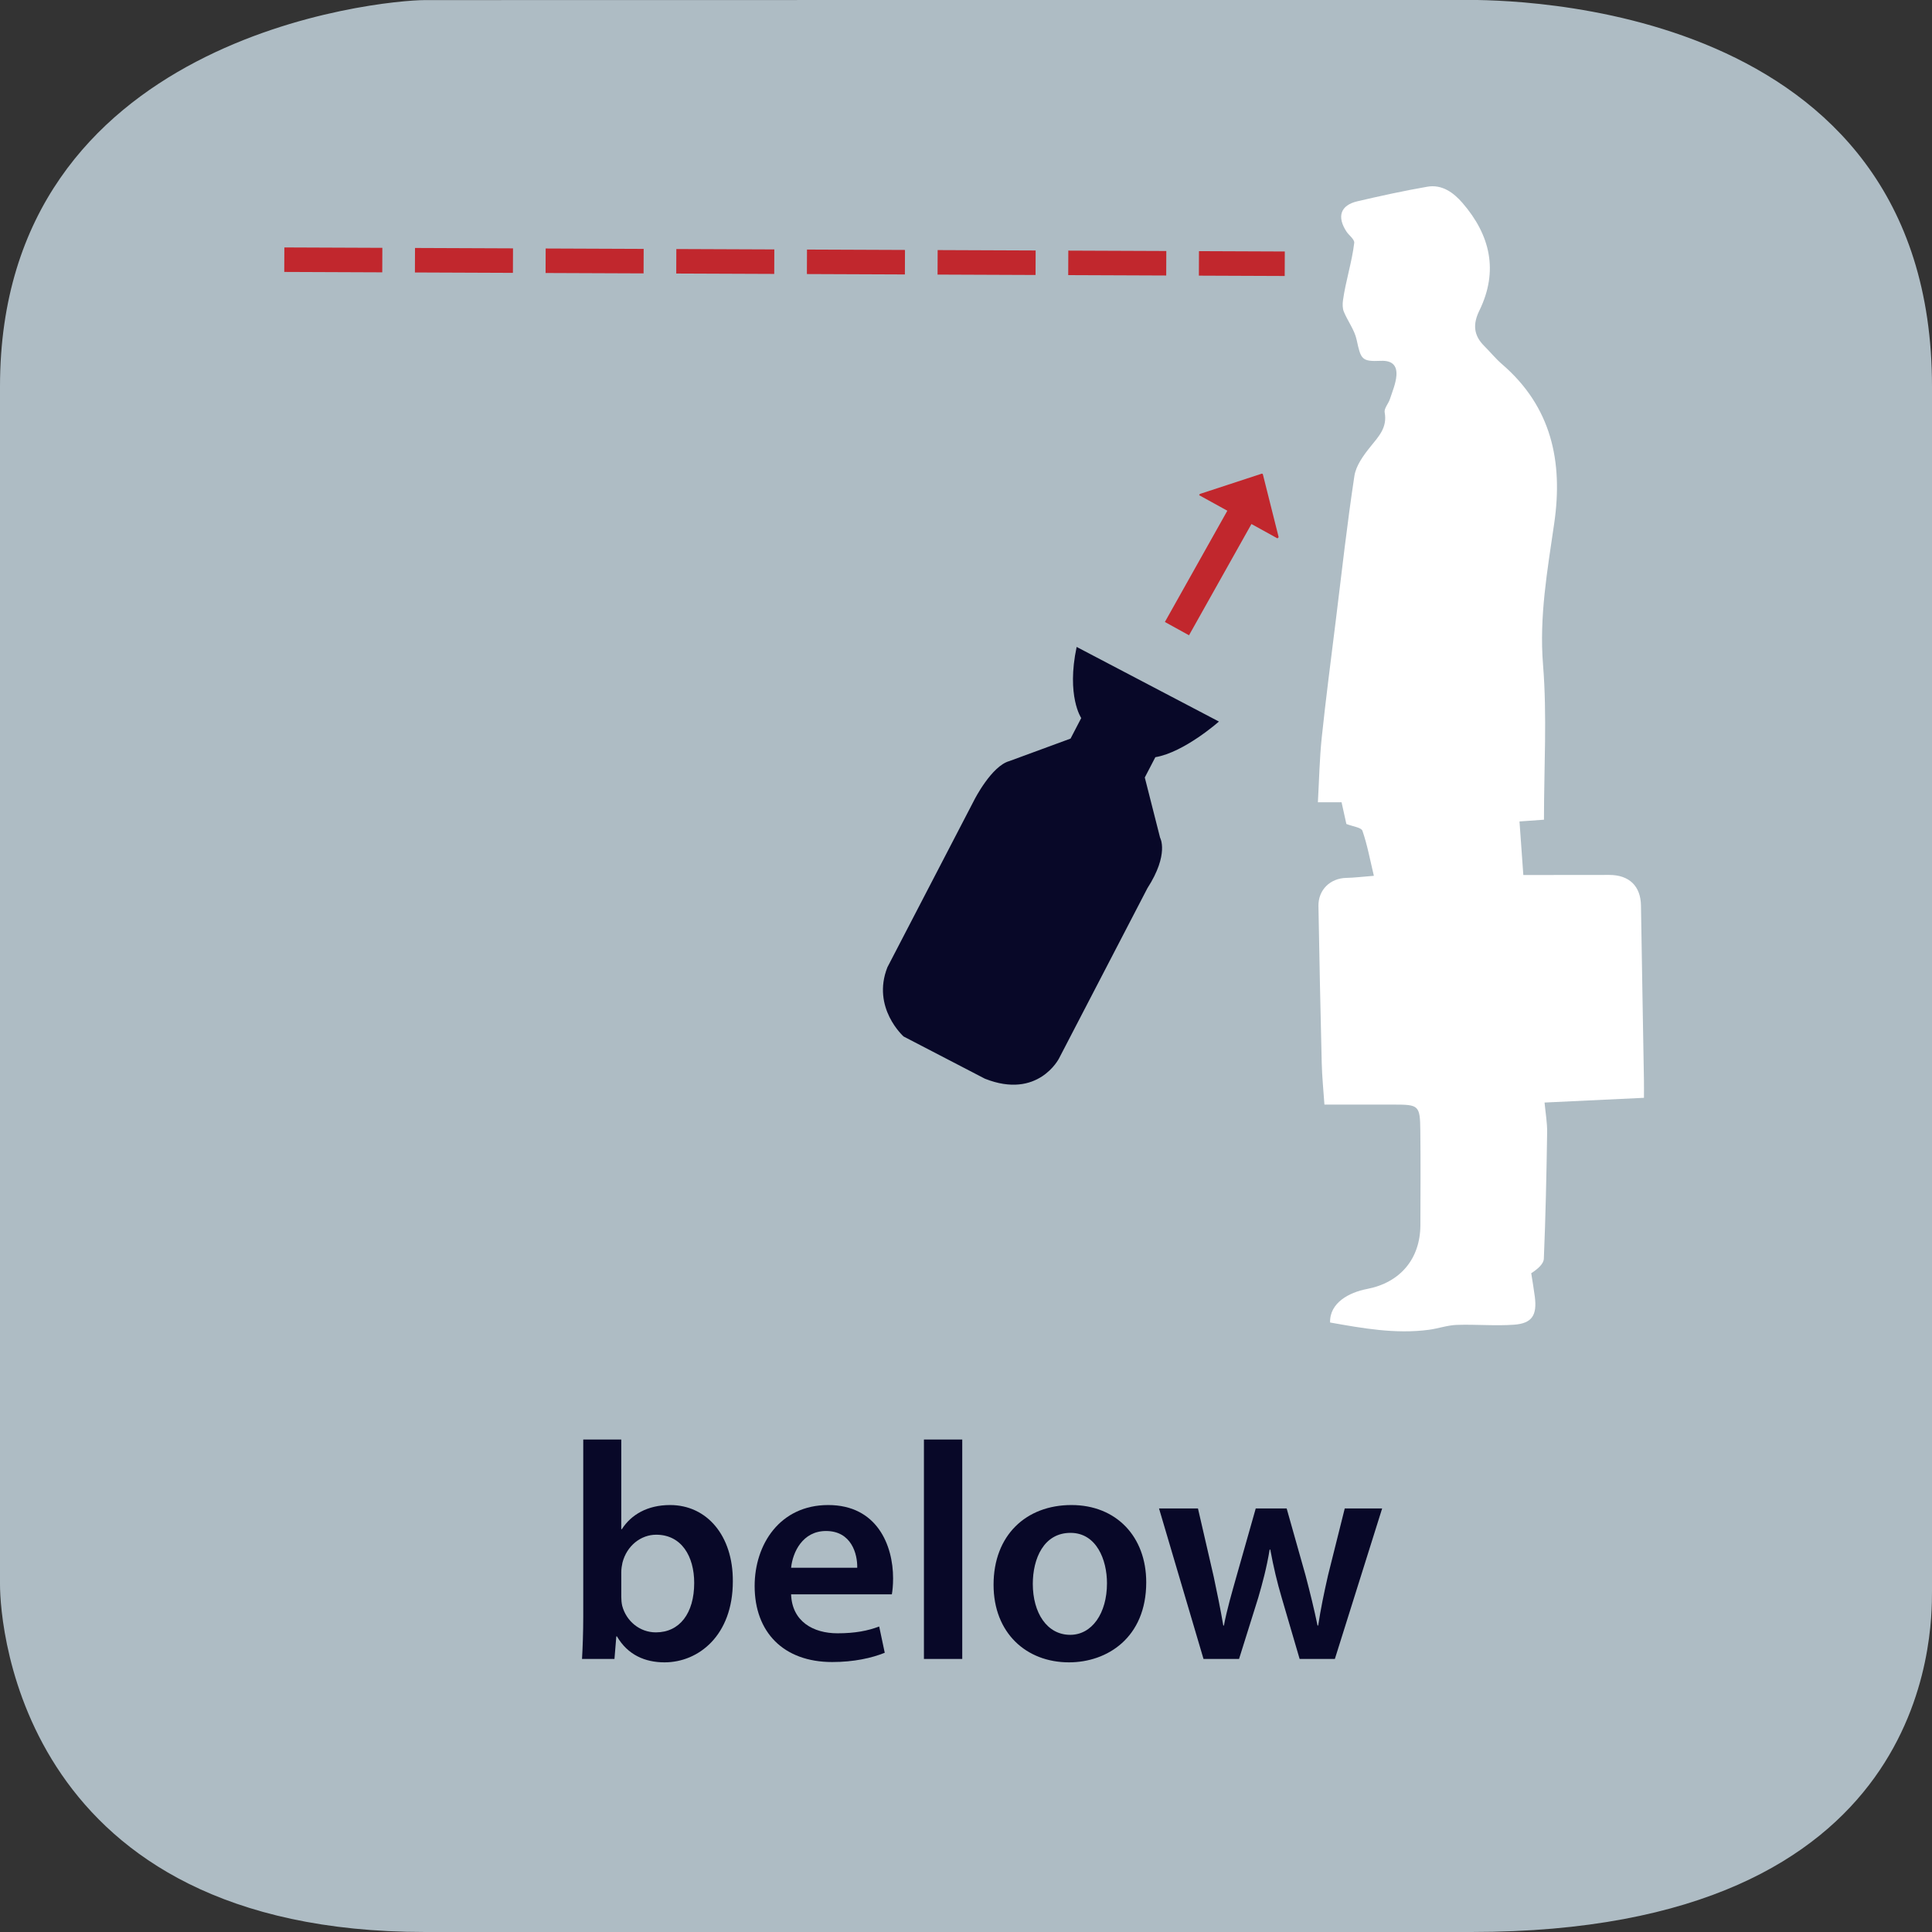 <?xml version="1.0" encoding="UTF-8" standalone="no"?>
<svg
   xmlns:dc="http://purl.org/dc/elements/1.1/"
   xmlns:cc="http://creativecommons.org/ns#"
   xmlns:rdf="http://www.w3.org/1999/02/22-rdf-syntax-ns#"
   xmlns:svg="http://www.w3.org/2000/svg"
   xmlns="http://www.w3.org/2000/svg"
   viewBox="0 0 375 375"
   height="375"
   width="375"
   xml:space="preserve"
   version="1.1"
   id="svg2"><rect x="0" y="0" width="375" height="375" fill="#333333" stroke="none"/><defs
     id="defs6" /><g
     transform="matrix(1.25,0,0,-1.25,0,375)"
     id="g10"><g
       transform="scale(0.1,0.1)"
       id="g12"><path
         id="path14"
         style="fill:#aebcc4;fill-opacity:1;fill-rule:nonzero;stroke:none"
         d="m 3000,529.855 c 0,-67.632 0,-529.851 -715,-529.851 l -1625,0 C 35,0.004 0,472.223 0,539.855 L 0,2399.86 c 0,545 592.352,600 660,600 l 1615,0.28 c 67.65,0 725,-0.28 725,-600.28" /><path
         id="path16"
         style="fill:#080828;fill-opacity:1;fill-rule:nonzero;stroke:none"
         d="m 954.141,424 2.875,35.031 0.968,0 c 16.797,-28.797 43.656,-40.312 73.896,-40.312 52.79,0 106.06,41.75 106.06,125.734 0.47,71.016 -40.31,118.531 -97.42,118.531 -35.04,0 -60.473,-14.89 -74.864,-37.437 l -0.953,0 0,139.172 -59.031,0 0,-274.969 c 0,-24 -0.953,-49.922 -1.922,-65.75 l 50.391,0 z m 10.562,134.359 c 0,5.766 0.953,11.047 1.906,15.36 6.719,25.922 28.313,43.187 52.311,43.187 39.35,0 59.03,-33.593 59.03,-74.859 0,-47.031 -22.56,-76.781 -59.51,-76.781 -25.424,0 -46.065,17.765 -52.299,41.265 -0.969,4.328 -1.438,9.125 -1.438,13.922 l 0,37.906" /><path
         id="path18"
         style="fill:#080828;fill-opacity:1;fill-rule:nonzero;stroke:none"
         d="m 1384.86,524.297 c 0.95,5.281 1.92,13.906 1.92,24.953 0,51.344 -24.95,113.734 -100.78,113.734 -74.86,0 -114.2,-60.953 -114.2,-125.734 0,-71.5 44.62,-118.047 120.45,-118.047 33.58,0 61.42,6.235 81.58,14.391 l -8.64,40.797 c -17.75,-6.719 -37.44,-10.563 -64.78,-10.563 -37.44,0 -70.55,18.235 -71.99,60.469 l 156.44,0 z m -156.44,41.266 c 2.39,24 17.75,57.109 54.22,57.109 39.36,0 48.95,-35.516 48.47,-57.109 l -102.69,0" /><path
         id="path20"
         style="fill:#080828;fill-opacity:1;fill-rule:nonzero;stroke:none"
         d="m 1434.67,424 59.5,0 0,340.719 -59.5,0 0,-340.719 z" /><path
         id="path22"
         style="fill:#080828;fill-opacity:1;fill-rule:nonzero;stroke:none"
         d="m 1663.72,662.984 c -70.53,0 -120.92,-47.031 -120.92,-123.812 0,-74.859 50.86,-120.453 117.09,-120.453 59.5,0 119.97,38.39 119.97,124.297 0,71.015 -46.55,119.968 -116.14,119.968 z m -1.44,-43.203 c 40.31,0 56.63,-41.734 56.63,-78.218 0,-47.016 -23.52,-80.125 -57.11,-80.125 -35.99,0 -58.07,34.062 -58.07,79.171 0,38.875 16.8,79.172 58.55,79.172" /><path
         id="path24"
         style="fill:#080828;fill-opacity:1;fill-rule:nonzero;stroke:none"
         d="M 1799.72,657.703 1868.81,424 l 55.19,0 29.77,95.016 c 6.7,23.031 12.95,46.062 17.75,74.859 l 0.95,0 c 5.28,-28.312 10.56,-50.391 17.76,-74.859 l 27.83,-95.016 54.71,0 73.42,233.703 -58.06,0 -25.93,-103.656 c -6.23,-27.359 -11.51,-52.781 -15.34,-78.219 l -0.97,0 c -5.28,25.438 -11.51,50.86 -18.72,78.219 l -29.26,103.656 -47.99,0 -30.23,-106.531 c -6.72,-24 -14.39,-49.906 -19.21,-75.344 l -0.95,0 c -4.31,25.438 -9.59,50.86 -14.87,75.813 l -24.47,106.062 -60.47,0" /><path
         id="path26"
         style="fill:#080828;fill-opacity:1;fill-rule:nonzero;stroke:none"
         d="m 1671.8,1995.45 220.94,-115.86 c 0,0 -53.65,-47.68 -98.74,-55.37 l -16.38,-31.49 23.74,-93.46 c 0,0 14.58,-25.34 -19.68,-78.48 l -137.32,-264.43 c 0,0 -32.48,-64.13 -115.02,-31.36 l -126.23,65.54 c 0,0 -50.04,44.55 -25.14,107.55 l 135.24,260.43 c 0,0 26.44,52.04 54.04,59.64 l 95.11,34.97 16.56,31.89 c 0,0 -23.28,34.38 -7.12,110.43" /><path
         id="path28"
         style="fill:#ffffff;fill-opacity:1;fill-rule:evenodd;stroke:none"
         d="m 2065.36,946.426 c -0.92,30.64 29.56,46.73 57.22,52.031 51.52,9.843 82.78,46.653 82.99,99.083 0.15,49.07 0.46,98.15 -0.11,147.22 -0.45,38.74 -2.37,40.04 -40.9,40.03 l -108,0 c -1.46,21.59 -3.68,43.07 -4.2,64.6 -2.02,81.21 -3.63,162.43 -5.09,243.66 -0.45,25.12 18.23,43.22 43.15,43.75 12.41,0.25 24.78,1.84 42.91,3.25 -5.95,24.86 -10.14,47.97 -17.74,69.9 -1.81,5.26 -14.95,6.62 -24.95,10.59 -2.06,9.28 -4.68,21.17 -7.47,33.72 l -36.76,0 c 1.94,34.15 2.52,67.38 5.97,100.34 6.4,60.97 14.39,121.76 21.9,182.61 9.2,74.62 17.51,149.37 28.81,223.66 2.45,16.13 14.1,32.09 24.85,45.42 12.94,16.06 26.55,29.89 22.17,53.31 -1.16,6.15 5.83,13.57 8.15,20.7 3.93,12.12 9.23,24.32 10.1,36.75 1.02,14.97 -6.12,23.43 -24.11,22.64 -30.16,-1.33 -31.06,2.31 -37.71,32.86 -3.31,15.16 -13.7,28.66 -19.8,43.34 -2.16,5.22 -2.16,11.9 -1.38,17.66 4.1,29.8 13.96,59.45 17.48,89.31 0.64,5.44 -8.52,12.1 -11.92,17.32 -15.33,23.37 -9.59,41.14 17.06,47.32 35.92,8.33 71.95,16.26 108.27,22.55 22.87,3.98 40.73,-9.05 54.67,-25.16 43.24,-50 56.21,-105.77 26.23,-167.14 -10.33,-21.11 -9.04,-38.43 7.47,-54.9 9.38,-9.35 17.79,-19.8 27.77,-28.39 76.74,-66.08 94.87,-151.21 81.01,-246.88 -10.57,-72.95 -23.48,-144.92 -17.37,-220.1 6.39,-79 1.42,-158.89 1.42,-240.31 -12.35,-0.88 -23.57,-1.67 -37.99,-2.71 1.94,-27.03 3.8,-53.02 5.95,-83.16 9.94,0 18.87,-0.01 27.77,0 35.17,0.02 70.33,0.06 105.52,0.11 31.17,0.05 48.93,-17.32 49.39,-47.49 1.4,-90.62 3.08,-181.22 4.61,-271.85 0.16,-8.41 0.02,-16.86 0.02,-26.75 -52.14,-2.47 -102.49,-4.87 -154.35,-7.34 1.48,-16.05 4.25,-31.29 4.02,-46.48 -1.01,-65.37 -2.37,-130.75 -5.13,-196.05 -0.37,-8.29 -9.83,-16.19 -19.58,-22.53 1.89,-12.21 4.06,-24.373 5.6,-36.615 3.61,-28.598 -4.38,-41.309 -32.46,-43.321 -29.45,-2.097 -59.24,0.774 -88.81,-0.269 -14.48,-0.52 -28.75,-5.66 -43.25,-7.598 -52.27,-6.902 -103.07,2.399 -153.4,11.309" /><path
         id="path30"
         style="fill:none;stroke:#c1272d;stroke-width:38.04;stroke-linecap:butt;stroke-linejoin:miter;stroke-miterlimit:10;stroke-dasharray:152.17, 50.72;stroke-dashoffset:0;stroke-opacity:1"
         d="m 441.465,2596.76 1553.485,-6.29" /><path
         id="path32"
         style="fill:#c1272d;fill-opacity:1;fill-rule:nonzero;stroke:none"
         d="m 1808.83,2034.2 96.97,172.75 -43.68,24.09 c -0.22,0.85 1.08,1.98 1.9,2.23 l 95.05,31.16 c 0.82,0.25 1.68,-0.23 1.93,-1.07 l 24.36,-96.98 c 0.22,-0.86 -1.07,-2 -1.89,-2.27 l -40.23,22.19 -96.96,-172.76" /></g></g></svg>